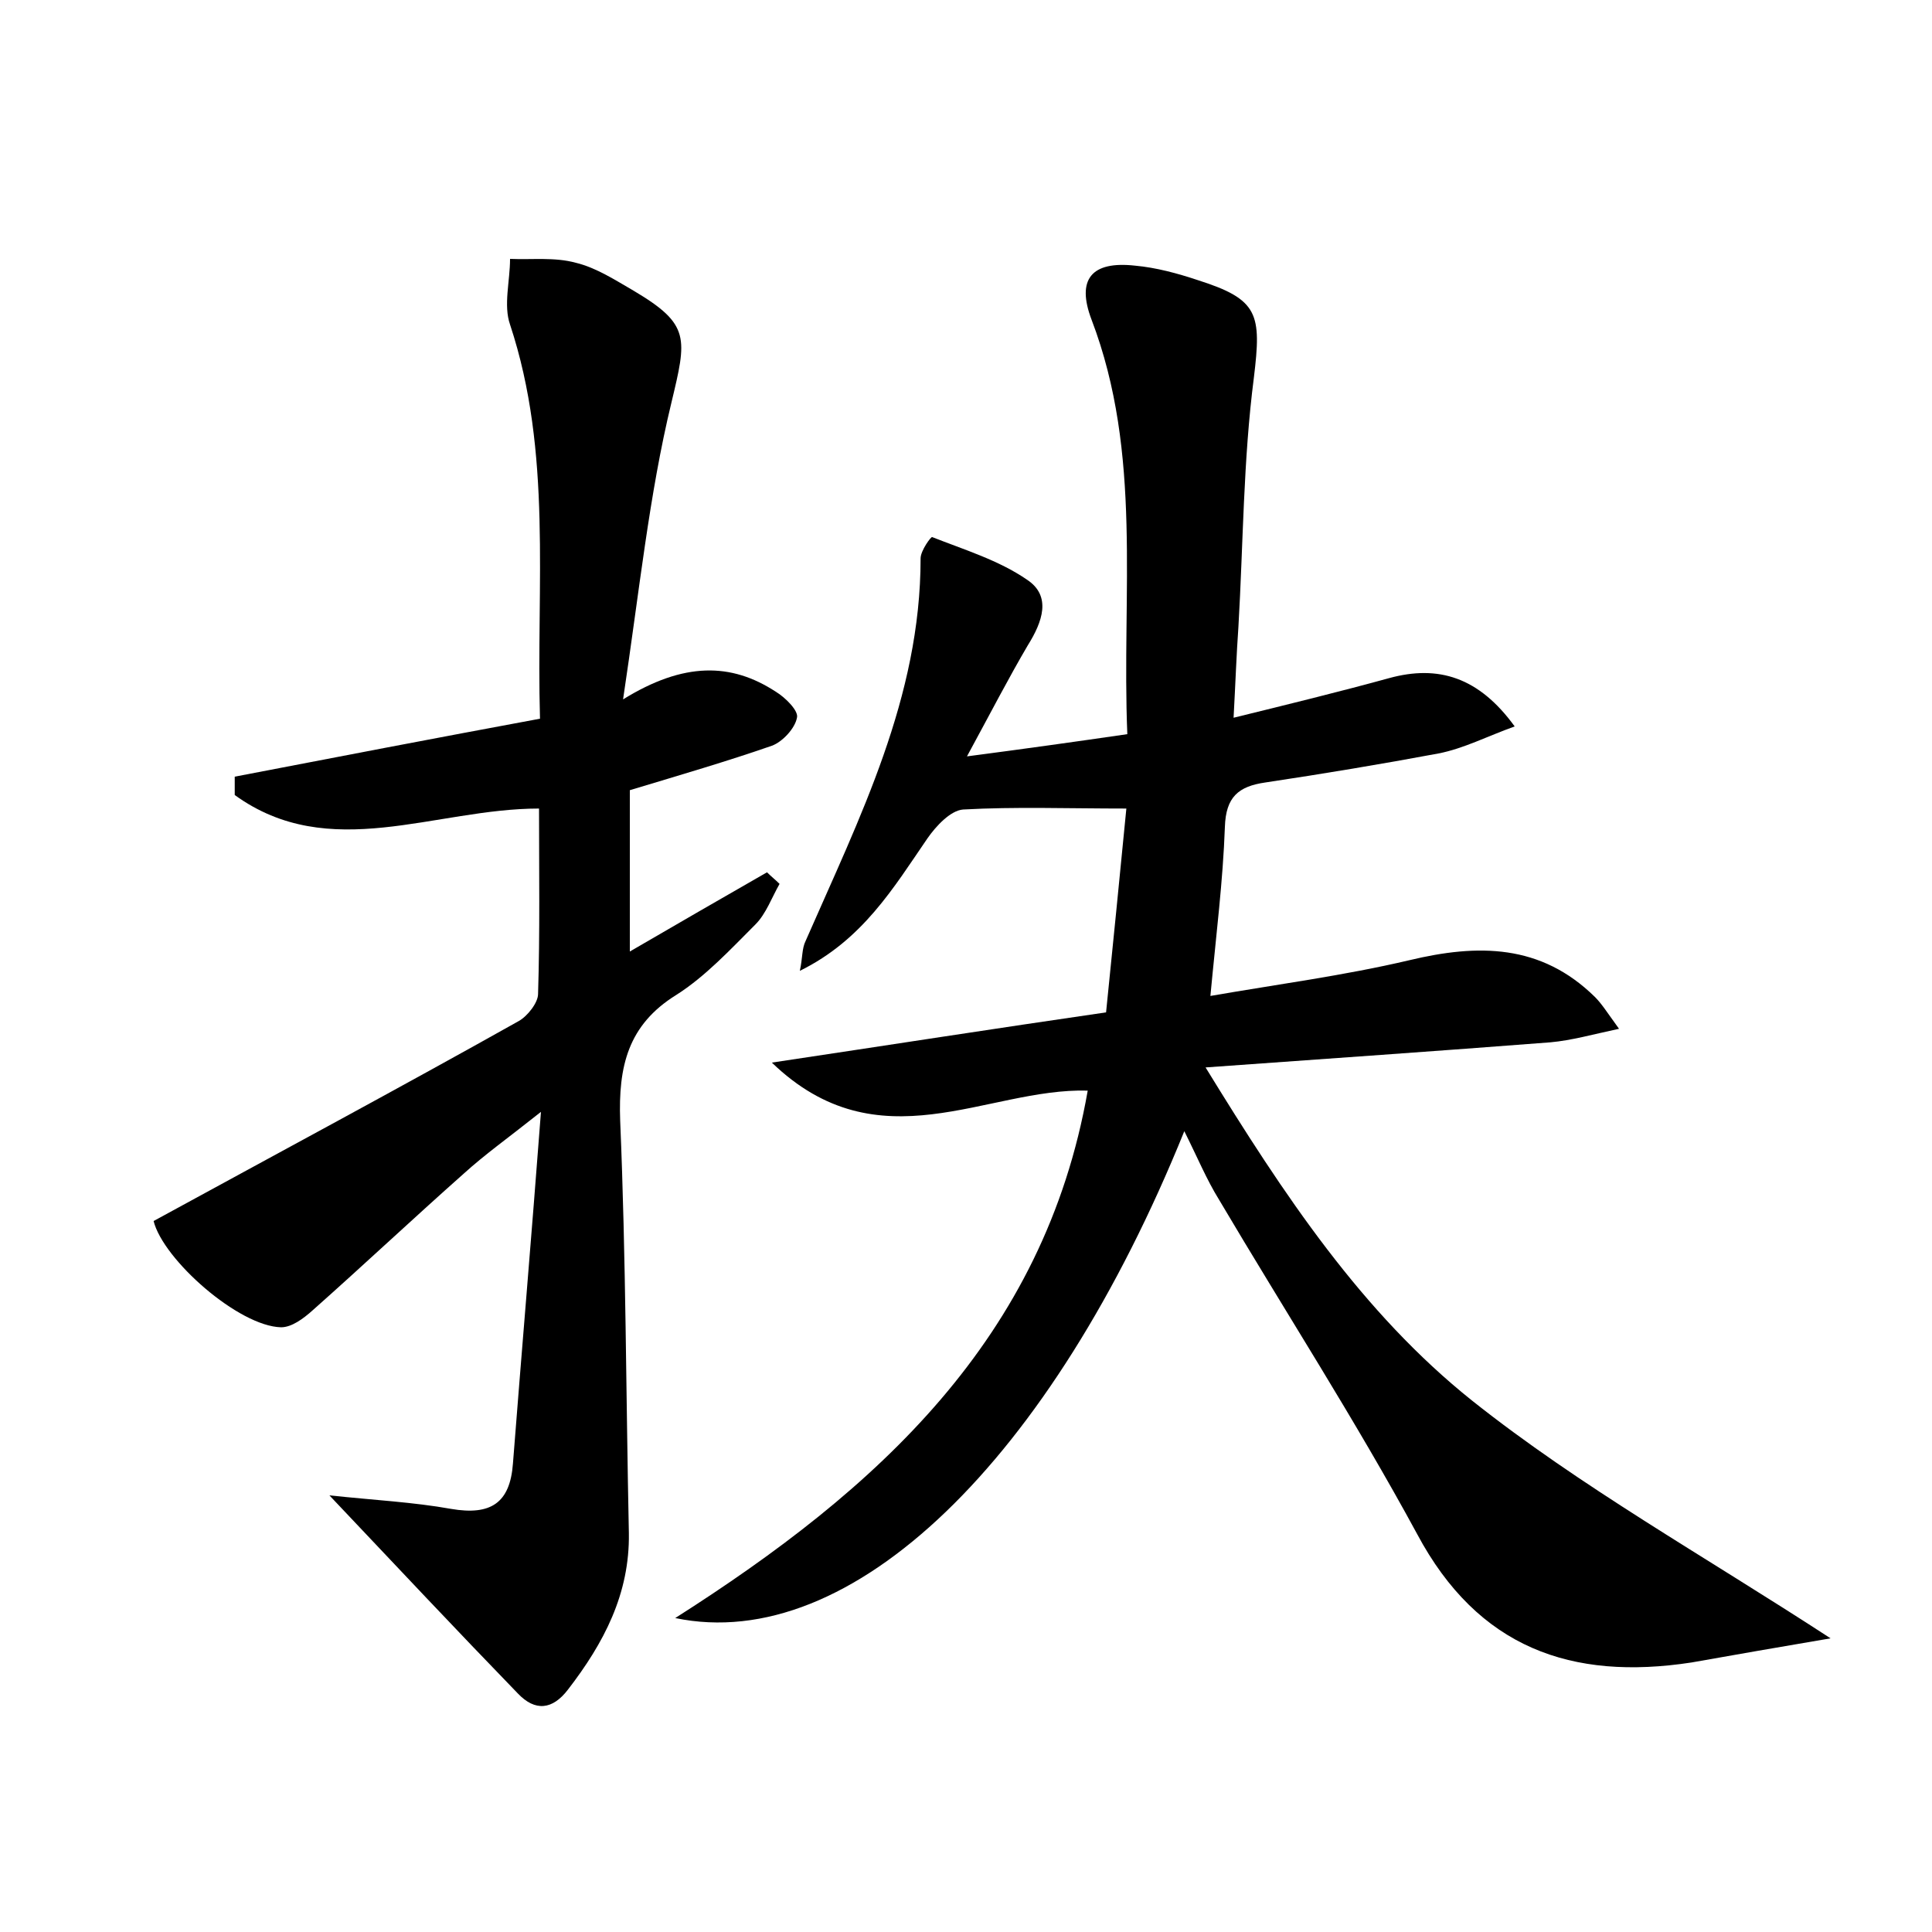 <?xml version="1.0" encoding="utf-8"?>
<!-- Generator: Adobe Illustrator 22.0.0, SVG Export Plug-In . SVG Version: 6.00 Build 0)  -->
<svg version="1.1" id="图层_1" xmlns="http://www.w3.org/2000/svg" xmlns:xlink="http://www.w3.org/1999/xlink" x="0px" y="0px"
	 viewBox="0 0 200 200" style="enable-background:new 0 0 200 200;" xml:space="preserve">
<style type="text/css">
	.st1{fill:#010000;}
	.st4{fill:#fbfafc;}
</style>
<g>
	
	<path d="M122.6,117.1c-13.8,34.1-34.5,54.2-52.7,50.4c20.9-13.3,38.2-28.9,42.7-54.6c-10.5-0.3-21.6,7.8-32.7-2.9
		c12-1.8,22.9-3.5,34.6-5.2c0.7-6.9,1.4-13.9,2.1-21.1c-6.1,0-11.5-0.2-16.9,0.1c-1.3,0.1-2.8,1.7-3.7,3
		c-3.5,5.1-6.7,10.5-13.2,13.7c0.3-1.4,0.2-2.3,0.6-3.1C89,84.6,95.3,72.2,95.3,57.8c0-0.8,1.1-2.3,1.2-2.2c3.3,1.3,6.9,2.4,9.8,4.4
		c2.6,1.7,1.6,4.4,0.1,6.8c-2,3.4-3.8,6.9-6.3,11.5c6.1-0.8,11.1-1.5,16.6-2.3c-0.6-14.6,1.6-29-3.7-42.9c-1.6-4.2,0-6.1,4.5-5.6
		c2.2,0.2,4.4,0.8,6.5,1.5c6.3,2,6.6,3.5,5.8,10.1c-1.1,8.5-1.1,17.2-1.6,25.8c-0.2,2.8-0.3,5.7-0.5,9.4c5.7-1.4,11-2.7,16.1-4.1
		c5.1-1.4,9.3-0.1,13,5c-2.8,1-5.3,2.3-7.9,2.8C143,79.1,137,80.1,131,81c-2.8,0.4-4.1,1.5-4.2,4.6c-0.2,5.6-0.9,11.1-1.5,17.5
		c6.9-1.2,13.8-2.1,20.6-3.7c7.1-1.7,13.6-1.7,19.2,3.8c0.7,0.7,1.2,1.5,2.5,3.3c-2.8,0.6-4.9,1.2-7.1,1.4
		c-11.6,0.9-23.2,1.7-35.7,2.6c8.1,13.2,16.2,25.4,27.6,34.5c11.2,8.9,23.9,16,37.1,24.6c-5.3,0.9-9.9,1.7-14.4,2.5
		c-12.4,1.9-22.1-1.5-28.4-13.3c-6.4-11.8-13.7-23.1-20.5-34.6C124.9,122.1,124,119.9,122.6,117.1z"/>
	<path d="M15.9,126.4c13-7.1,25.5-13.8,37.8-20.7c0.9-0.5,2-1.9,2-2.8c0.2-6.4,0.1-12.7,0.1-19.2c-10.8,0-21.7,5.7-31.5-1.4
		c0-0.6,0-1.3,0-1.9c10.4-2,20.8-4,31.6-6c-0.4-13.9,1.3-27.5-3.1-40.8c-0.7-2,0-4.5,0-6.8c2.3,0.1,4.6-0.2,6.8,0.4
		c2.1,0.5,4.1,1.8,6,2.9c5.9,3.5,5.5,4.9,3.9,11.6c-2.3,9.5-3.3,19.4-5,30.7c6.3-3.9,11.2-3.8,15.8-0.8c1,0.6,2.4,2,2.2,2.7
		c-0.2,1.1-1.5,2.5-2.6,2.9c-4.6,1.6-9.4,3-14.7,4.6c0,5.3,0,10.7,0,16.7c4.8-2.8,9.5-5.5,14.2-8.2c0.4,0.4,0.9,0.8,1.3,1.2
		c-0.8,1.4-1.4,3.1-2.5,4.2c-2.6,2.6-5.2,5.4-8.2,7.3c-5,3.1-6,7.4-5.8,13c0.6,14.2,0.6,28.5,0.9,42.7c0.1,6.3-2.6,11.4-6.3,16.2
		c-1.6,2.1-3.4,2.3-5.2,0.4c-6.3-6.5-12.5-13.1-19.5-20.5c4.7,0.5,8.7,0.7,12.6,1.4c4.1,0.7,6.1-0.6,6.4-4.7
		c0.9-11.6,1.9-23.2,2.9-36.4c-3.4,2.7-5.8,4.4-8,6.4c-5.3,4.7-10.4,9.5-15.7,14.2c-0.9,0.8-2.1,1.7-3.2,1.7
		C24.7,137.3,16.9,130.4,15.9,126.4z"/>
</g>
</svg>
